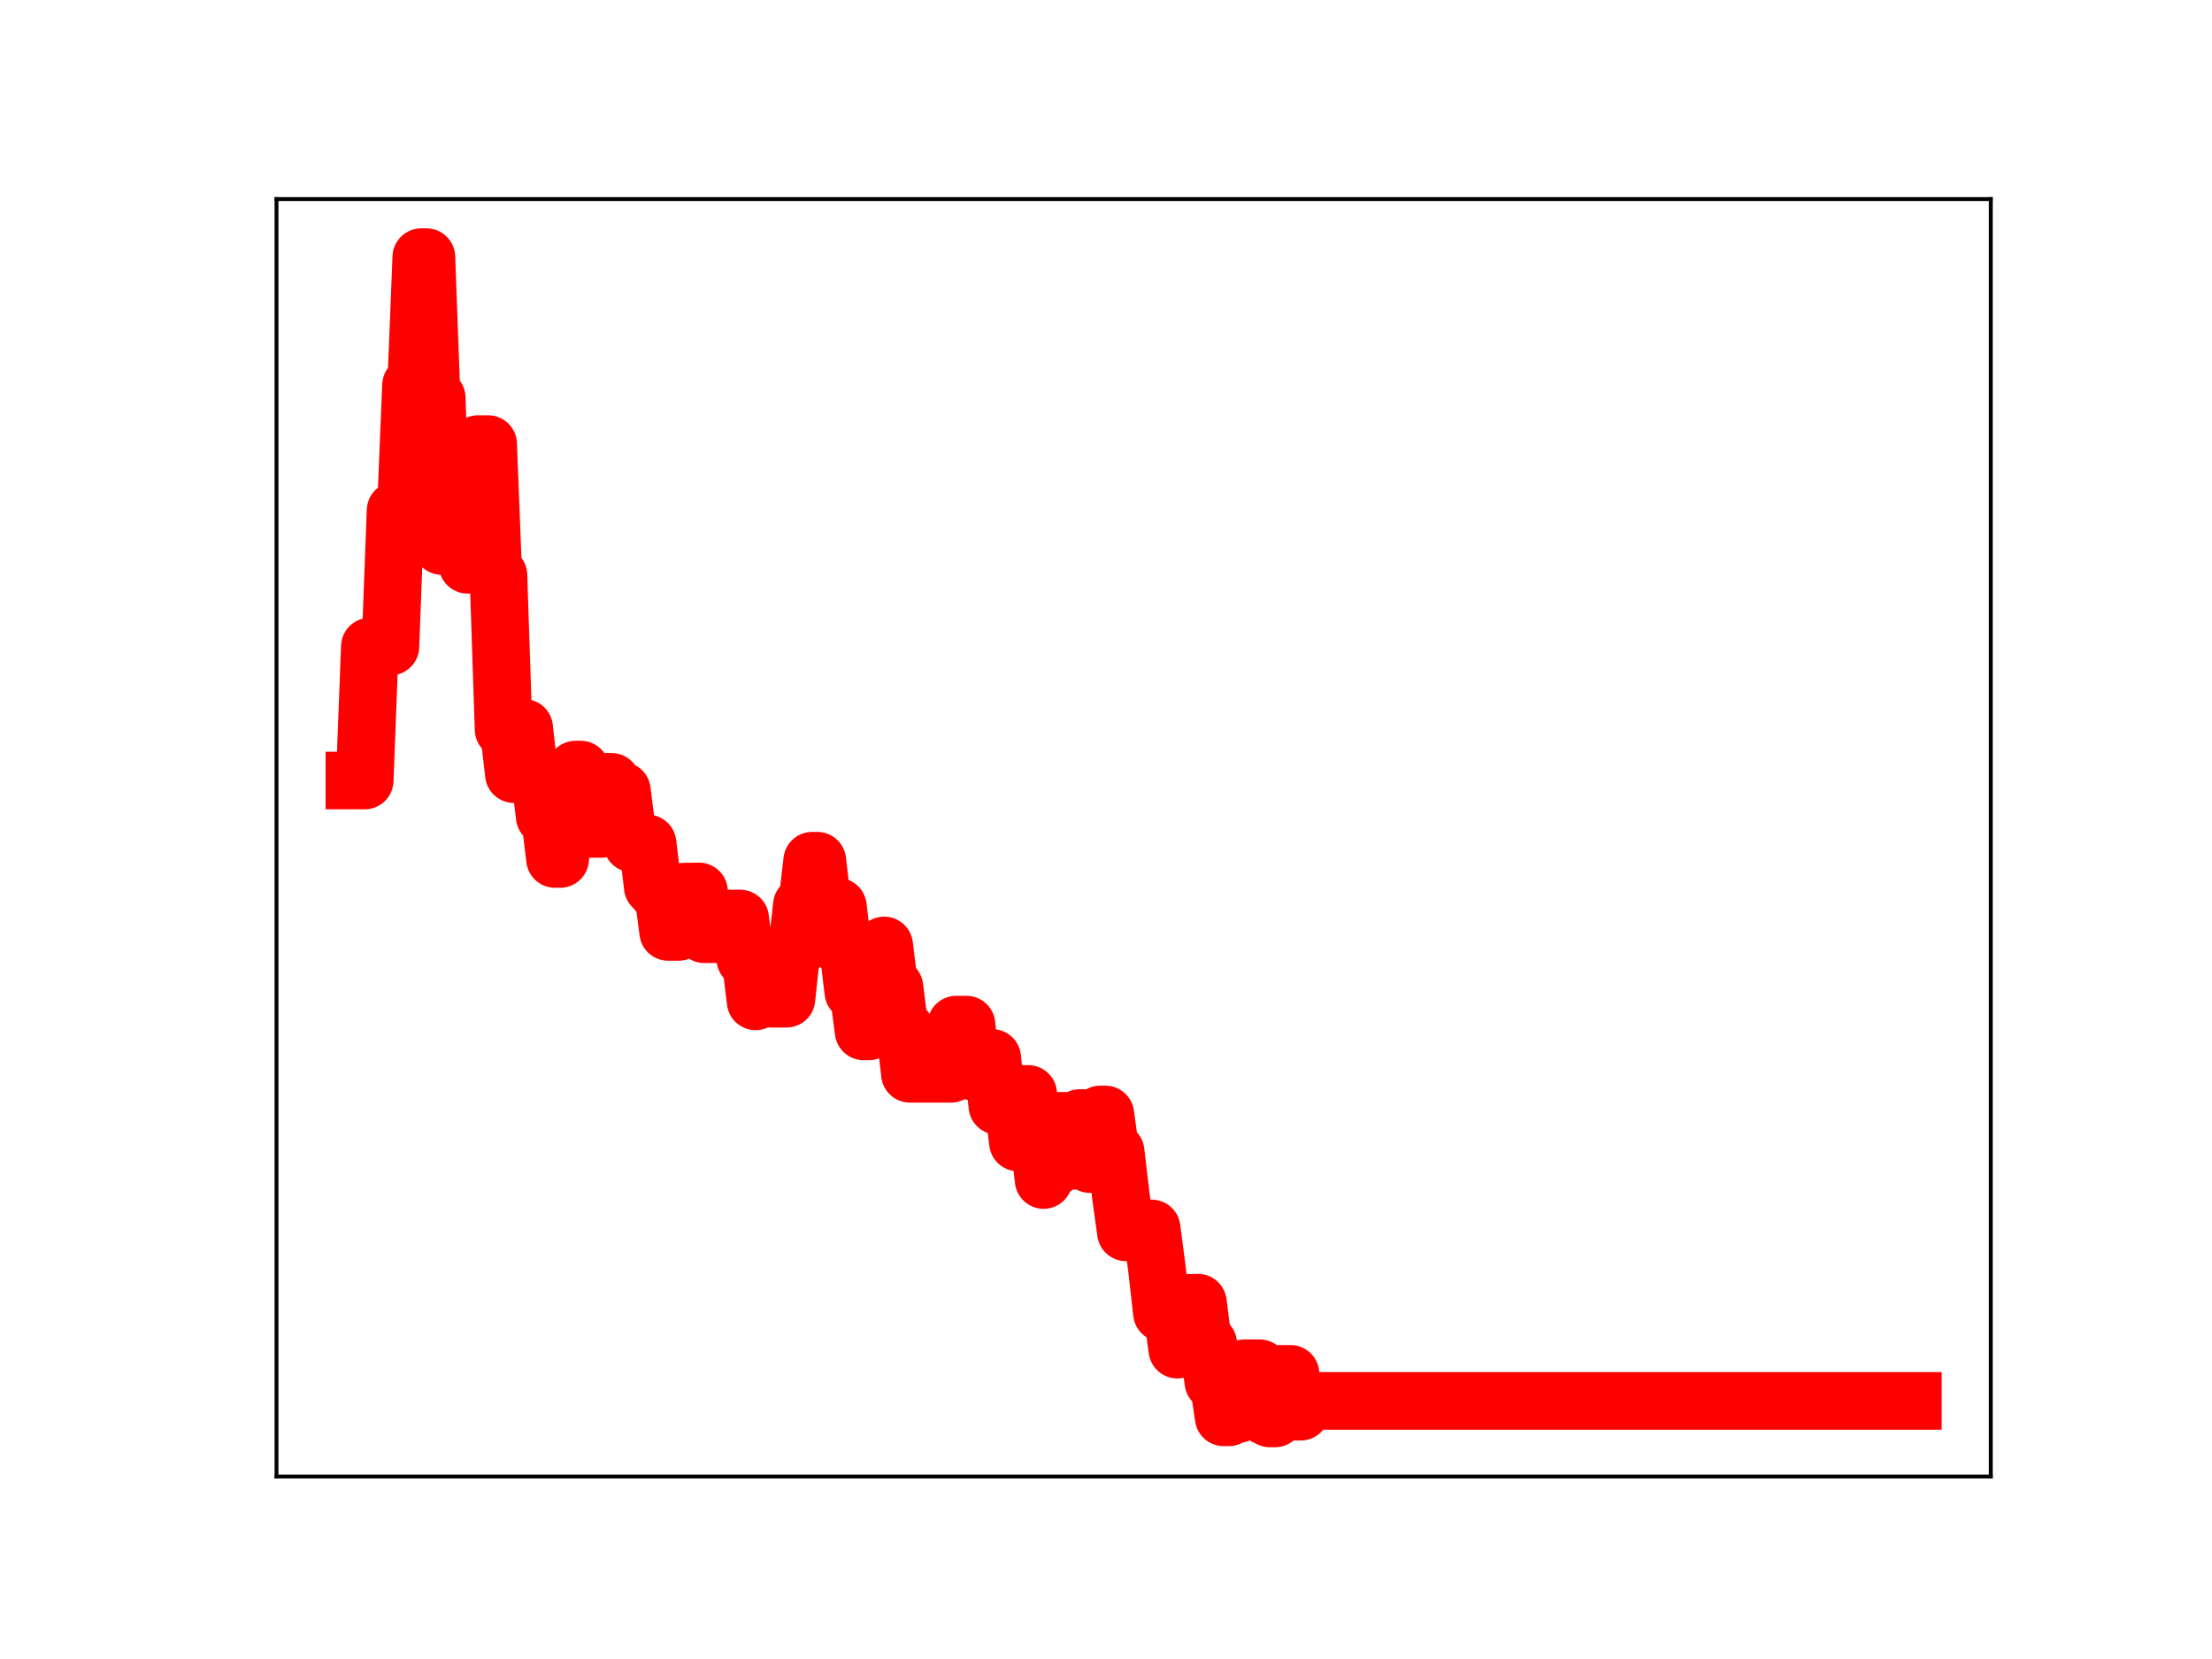 <?xml version="1.0" encoding="utf-8" standalone="no"?>
<!DOCTYPE svg PUBLIC "-//W3C//DTD SVG 1.1//EN"
  "http://www.w3.org/Graphics/SVG/1.1/DTD/svg11.dtd">
<!-- Created with matplotlib (https://matplotlib.org/) -->
<svg height="345.6pt" version="1.1" viewBox="0 0 460.8 345.6" width="460.8pt" xmlns="http://www.w3.org/2000/svg" xmlns:xlink="http://www.w3.org/1999/xlink">
 <defs>
  <style type="text/css">
*{stroke-linecap:butt;stroke-linejoin:round;}
  </style>
 </defs>
 <g id="figure_1">
  <g id="patch_1">
   <path d="M 0 345.6 
L 460.8 345.6 
L 460.8 0 
L 0 0 
z
" style="fill:#ffffff;"/>
  </g>
  <g id="axes_1">
   <g id="patch_2">
    <path d="M 57.6 307.584 
L 414.72 307.584 
L 414.72 41.472 
L 57.6 41.472 
z
" style="fill:#ffffff;"/>
   </g>
   <g id="line2d_1">
    <path clip-path="url(#p7890e23db5)" d="M 73.833 162.597 
L 75.976 162.597 
L 77.047 134.69 
L 81.333 134.69 
L 82.404 106.35 
L 84.547 106.35 
L 85.619 80.25 
L 86.69 80.25 
L 87.762 53.568 
L 88.833 53.568 
L 89.905 82.873 
L 90.976 82.873 
L 92.048 113.751 
L 96.334 113.751 
L 97.405 117.655 
L 98.476 117.655 
L 99.548 92.515 
L 101.691 92.515 
L 102.762 119.828 
L 103.834 119.828 
L 104.905 151.978 
L 105.977 151.978 
L 107.048 161.263 
L 108.12 161.263 
L 109.191 151.629 
L 110.263 161.286 
L 112.406 161.286 
L 113.477 170.097 
L 114.548 170.097 
L 115.62 178.94 
L 116.691 178.94 
L 117.763 169.253 
L 118.834 169.253 
L 119.906 160.318 
L 120.977 160.318 
L 122.049 163.246 
L 123.12 172.68 
L 125.263 172.68 
L 126.335 162.872 
L 127.406 162.872 
L 128.478 164.718 
L 129.549 164.718 
L 130.62 173.137 
L 131.692 175.702 
L 134.906 175.702 
L 135.978 184.728 
L 137.049 185.922 
L 138.121 185.922 
L 139.192 194.141 
L 141.335 194.141 
L 142.407 185.748 
L 145.621 185.699 
L 146.692 194.616 
L 149.907 194.616 
L 150.978 192.556 
L 152.05 191.343 
L 154.193 191.343 
L 155.264 199.752 
L 156.336 199.752 
L 157.407 208.601 
L 158.479 199.325 
L 159.55 199.325 
L 160.622 208.053 
L 163.836 208.053 
L 164.907 197.909 
L 165.979 197.909 
L 167.05 188.56 
L 168.122 188.56 
L 169.193 179.307 
L 170.265 179.307 
L 171.336 188.517 
L 172.408 188.517 
L 173.479 188.884 
L 174.551 188.884 
L 175.622 197.748 
L 176.694 197.748 
L 177.765 206.636 
L 178.837 206.636 
L 179.908 214.855 
L 180.979 214.855 
L 182.051 206.062 
L 183.122 206.062 
L 184.194 196.954 
L 185.265 205.668 
L 186.337 205.668 
L 187.408 214.3 
L 188.48 214.3 
L 189.551 223.689 
L 198.123 223.689 
L 199.194 213.447 
L 201.337 213.447 
L 202.409 223.178 
L 203.48 223.178 
L 204.552 220.377 
L 206.695 220.377 
L 207.766 230.363 
L 208.838 230.363 
L 209.909 229.341 
L 210.981 229.341 
L 212.052 237.985 
L 213.123 227.883 
L 214.195 227.883 
L 215.266 236.664 
L 216.338 236.664 
L 217.409 245.823 
L 218.481 243.26 
L 219.552 243.26 
L 220.624 233.483 
L 221.695 233.483 
L 222.767 241.82 
L 223.838 241.82 
L 224.91 232.912 
L 225.981 232.912 
L 227.053 242.499 
L 228.124 242.499 
L 229.195 232.159 
L 230.267 232.159 
L 231.338 239.931 
L 232.41 239.931 
L 233.481 249.041 
L 234.553 256.717 
L 236.696 256.717 
L 237.767 255.901 
L 239.91 255.901 
L 240.982 264.1 
L 242.053 273.514 
L 244.196 273.514 
L 245.267 281.164 
L 246.339 271.434 
L 249.553 271.369 
L 250.625 279.908 
L 251.696 279.908 
L 252.768 287.873 
L 253.839 287.873 
L 254.911 295.258 
L 255.982 295.258 
L 257.054 294.525 
L 258.125 294.525 
L 259.197 285.027 
L 262.411 285.027 
L 263.482 294.959 
L 264.554 295.488 
L 265.625 295.488 
L 266.697 286.197 
L 268.84 286.197 
L 269.911 294.08 
L 270.983 294.08 
L 272.054 291.833 
L 398.487 291.833 
L 398.487 291.833 
" style="fill:none;stroke:#ff0000;stroke-linecap:square;stroke-width:12;"/>
    <defs>
     <path d="M 0 3 
C 0.796 3 1.559 2.684 2.121 2.121 
C 2.684 1.559 3 0.796 3 0 
C 3 -0.796 2.684 -1.559 2.121 -2.121 
C 1.559 -2.684 0.796 -3 0 -3 
C -0.796 -3 -1.559 -2.684 -2.121 -2.121 
C -2.684 -1.559 -3 -0.796 -3 0 
C -3 0.796 -2.684 1.559 -2.121 2.121 
C -1.559 2.684 -0.796 3 0 3 
z
" id="m7385740472" style="stroke:#ff0000;"/>
    </defs>
    <g clip-path="url(#p7890e23db5)">
     <use style="fill:#ff0000;stroke:#ff0000;" x="73.833" xlink:href="#m7385740472" y="162.597"/>
     <use style="fill:#ff0000;stroke:#ff0000;" x="74.904" xlink:href="#m7385740472" y="162.597"/>
     <use style="fill:#ff0000;stroke:#ff0000;" x="75.976" xlink:href="#m7385740472" y="162.597"/>
     <use style="fill:#ff0000;stroke:#ff0000;" x="77.047" xlink:href="#m7385740472" y="134.69"/>
     <use style="fill:#ff0000;stroke:#ff0000;" x="78.119" xlink:href="#m7385740472" y="134.69"/>
     <use style="fill:#ff0000;stroke:#ff0000;" x="79.19" xlink:href="#m7385740472" y="134.69"/>
     <use style="fill:#ff0000;stroke:#ff0000;" x="80.262" xlink:href="#m7385740472" y="134.69"/>
     <use style="fill:#ff0000;stroke:#ff0000;" x="81.333" xlink:href="#m7385740472" y="134.69"/>
     <use style="fill:#ff0000;stroke:#ff0000;" x="82.404" xlink:href="#m7385740472" y="106.35"/>
     <use style="fill:#ff0000;stroke:#ff0000;" x="83.476" xlink:href="#m7385740472" y="106.35"/>
     <use style="fill:#ff0000;stroke:#ff0000;" x="84.547" xlink:href="#m7385740472" y="106.35"/>
     <use style="fill:#ff0000;stroke:#ff0000;" x="85.619" xlink:href="#m7385740472" y="80.25"/>
     <use style="fill:#ff0000;stroke:#ff0000;" x="86.69" xlink:href="#m7385740472" y="80.25"/>
     <use style="fill:#ff0000;stroke:#ff0000;" x="87.762" xlink:href="#m7385740472" y="53.568"/>
     <use style="fill:#ff0000;stroke:#ff0000;" x="88.833" xlink:href="#m7385740472" y="53.568"/>
     <use style="fill:#ff0000;stroke:#ff0000;" x="89.905" xlink:href="#m7385740472" y="82.873"/>
     <use style="fill:#ff0000;stroke:#ff0000;" x="90.976" xlink:href="#m7385740472" y="82.873"/>
     <use style="fill:#ff0000;stroke:#ff0000;" x="92.048" xlink:href="#m7385740472" y="113.751"/>
     <use style="fill:#ff0000;stroke:#ff0000;" x="93.119" xlink:href="#m7385740472" y="113.751"/>
     <use style="fill:#ff0000;stroke:#ff0000;" x="94.191" xlink:href="#m7385740472" y="113.751"/>
     <use style="fill:#ff0000;stroke:#ff0000;" x="95.262" xlink:href="#m7385740472" y="113.751"/>
     <use style="fill:#ff0000;stroke:#ff0000;" x="96.334" xlink:href="#m7385740472" y="113.751"/>
     <use style="fill:#ff0000;stroke:#ff0000;" x="97.405" xlink:href="#m7385740472" y="117.655"/>
     <use style="fill:#ff0000;stroke:#ff0000;" x="98.476" xlink:href="#m7385740472" y="117.655"/>
     <use style="fill:#ff0000;stroke:#ff0000;" x="99.548" xlink:href="#m7385740472" y="92.515"/>
     <use style="fill:#ff0000;stroke:#ff0000;" x="100.619" xlink:href="#m7385740472" y="92.515"/>
     <use style="fill:#ff0000;stroke:#ff0000;" x="101.691" xlink:href="#m7385740472" y="92.515"/>
     <use style="fill:#ff0000;stroke:#ff0000;" x="102.762" xlink:href="#m7385740472" y="119.828"/>
     <use style="fill:#ff0000;stroke:#ff0000;" x="103.834" xlink:href="#m7385740472" y="119.828"/>
     <use style="fill:#ff0000;stroke:#ff0000;" x="104.905" xlink:href="#m7385740472" y="151.978"/>
     <use style="fill:#ff0000;stroke:#ff0000;" x="105.977" xlink:href="#m7385740472" y="151.978"/>
     <use style="fill:#ff0000;stroke:#ff0000;" x="107.048" xlink:href="#m7385740472" y="161.263"/>
     <use style="fill:#ff0000;stroke:#ff0000;" x="108.12" xlink:href="#m7385740472" y="161.263"/>
     <use style="fill:#ff0000;stroke:#ff0000;" x="109.191" xlink:href="#m7385740472" y="151.629"/>
     <use style="fill:#ff0000;stroke:#ff0000;" x="110.263" xlink:href="#m7385740472" y="161.286"/>
     <use style="fill:#ff0000;stroke:#ff0000;" x="111.334" xlink:href="#m7385740472" y="161.286"/>
     <use style="fill:#ff0000;stroke:#ff0000;" x="112.406" xlink:href="#m7385740472" y="161.286"/>
     <use style="fill:#ff0000;stroke:#ff0000;" x="113.477" xlink:href="#m7385740472" y="170.097"/>
     <use style="fill:#ff0000;stroke:#ff0000;" x="114.548" xlink:href="#m7385740472" y="170.097"/>
     <use style="fill:#ff0000;stroke:#ff0000;" x="115.62" xlink:href="#m7385740472" y="178.94"/>
     <use style="fill:#ff0000;stroke:#ff0000;" x="116.691" xlink:href="#m7385740472" y="178.94"/>
     <use style="fill:#ff0000;stroke:#ff0000;" x="117.763" xlink:href="#m7385740472" y="169.253"/>
     <use style="fill:#ff0000;stroke:#ff0000;" x="118.834" xlink:href="#m7385740472" y="169.253"/>
     <use style="fill:#ff0000;stroke:#ff0000;" x="119.906" xlink:href="#m7385740472" y="160.318"/>
     <use style="fill:#ff0000;stroke:#ff0000;" x="120.977" xlink:href="#m7385740472" y="160.318"/>
     <use style="fill:#ff0000;stroke:#ff0000;" x="122.049" xlink:href="#m7385740472" y="163.246"/>
     <use style="fill:#ff0000;stroke:#ff0000;" x="123.12" xlink:href="#m7385740472" y="172.68"/>
     <use style="fill:#ff0000;stroke:#ff0000;" x="124.192" xlink:href="#m7385740472" y="172.68"/>
     <use style="fill:#ff0000;stroke:#ff0000;" x="125.263" xlink:href="#m7385740472" y="172.68"/>
     <use style="fill:#ff0000;stroke:#ff0000;" x="126.335" xlink:href="#m7385740472" y="162.872"/>
     <use style="fill:#ff0000;stroke:#ff0000;" x="127.406" xlink:href="#m7385740472" y="162.872"/>
     <use style="fill:#ff0000;stroke:#ff0000;" x="128.478" xlink:href="#m7385740472" y="164.718"/>
     <use style="fill:#ff0000;stroke:#ff0000;" x="129.549" xlink:href="#m7385740472" y="164.718"/>
     <use style="fill:#ff0000;stroke:#ff0000;" x="130.62" xlink:href="#m7385740472" y="173.137"/>
     <use style="fill:#ff0000;stroke:#ff0000;" x="131.692" xlink:href="#m7385740472" y="175.702"/>
     <use style="fill:#ff0000;stroke:#ff0000;" x="132.763" xlink:href="#m7385740472" y="175.702"/>
     <use style="fill:#ff0000;stroke:#ff0000;" x="133.835" xlink:href="#m7385740472" y="175.702"/>
     <use style="fill:#ff0000;stroke:#ff0000;" x="134.906" xlink:href="#m7385740472" y="175.702"/>
     <use style="fill:#ff0000;stroke:#ff0000;" x="135.978" xlink:href="#m7385740472" y="184.728"/>
     <use style="fill:#ff0000;stroke:#ff0000;" x="137.049" xlink:href="#m7385740472" y="185.922"/>
     <use style="fill:#ff0000;stroke:#ff0000;" x="138.121" xlink:href="#m7385740472" y="185.922"/>
     <use style="fill:#ff0000;stroke:#ff0000;" x="139.192" xlink:href="#m7385740472" y="194.141"/>
     <use style="fill:#ff0000;stroke:#ff0000;" x="140.264" xlink:href="#m7385740472" y="194.141"/>
     <use style="fill:#ff0000;stroke:#ff0000;" x="141.335" xlink:href="#m7385740472" y="194.141"/>
     <use style="fill:#ff0000;stroke:#ff0000;" x="142.407" xlink:href="#m7385740472" y="185.748"/>
     <use style="fill:#ff0000;stroke:#ff0000;" x="143.478" xlink:href="#m7385740472" y="185.748"/>
     <use style="fill:#ff0000;stroke:#ff0000;" x="144.55" xlink:href="#m7385740472" y="185.748"/>
     <use style="fill:#ff0000;stroke:#ff0000;" x="145.621" xlink:href="#m7385740472" y="185.699"/>
     <use style="fill:#ff0000;stroke:#ff0000;" x="146.692" xlink:href="#m7385740472" y="194.616"/>
     <use style="fill:#ff0000;stroke:#ff0000;" x="147.764" xlink:href="#m7385740472" y="194.616"/>
     <use style="fill:#ff0000;stroke:#ff0000;" x="148.835" xlink:href="#m7385740472" y="194.616"/>
     <use style="fill:#ff0000;stroke:#ff0000;" x="149.907" xlink:href="#m7385740472" y="194.616"/>
     <use style="fill:#ff0000;stroke:#ff0000;" x="150.978" xlink:href="#m7385740472" y="192.556"/>
     <use style="fill:#ff0000;stroke:#ff0000;" x="152.05" xlink:href="#m7385740472" y="191.343"/>
     <use style="fill:#ff0000;stroke:#ff0000;" x="153.121" xlink:href="#m7385740472" y="191.343"/>
     <use style="fill:#ff0000;stroke:#ff0000;" x="154.193" xlink:href="#m7385740472" y="191.343"/>
     <use style="fill:#ff0000;stroke:#ff0000;" x="155.264" xlink:href="#m7385740472" y="199.752"/>
     <use style="fill:#ff0000;stroke:#ff0000;" x="156.336" xlink:href="#m7385740472" y="199.752"/>
     <use style="fill:#ff0000;stroke:#ff0000;" x="157.407" xlink:href="#m7385740472" y="208.601"/>
     <use style="fill:#ff0000;stroke:#ff0000;" x="158.479" xlink:href="#m7385740472" y="199.325"/>
     <use style="fill:#ff0000;stroke:#ff0000;" x="159.55" xlink:href="#m7385740472" y="199.325"/>
     <use style="fill:#ff0000;stroke:#ff0000;" x="160.622" xlink:href="#m7385740472" y="208.053"/>
     <use style="fill:#ff0000;stroke:#ff0000;" x="161.693" xlink:href="#m7385740472" y="208.053"/>
     <use style="fill:#ff0000;stroke:#ff0000;" x="162.764" xlink:href="#m7385740472" y="208.053"/>
     <use style="fill:#ff0000;stroke:#ff0000;" x="163.836" xlink:href="#m7385740472" y="208.053"/>
     <use style="fill:#ff0000;stroke:#ff0000;" x="164.907" xlink:href="#m7385740472" y="197.909"/>
     <use style="fill:#ff0000;stroke:#ff0000;" x="165.979" xlink:href="#m7385740472" y="197.909"/>
     <use style="fill:#ff0000;stroke:#ff0000;" x="167.05" xlink:href="#m7385740472" y="188.56"/>
     <use style="fill:#ff0000;stroke:#ff0000;" x="168.122" xlink:href="#m7385740472" y="188.56"/>
     <use style="fill:#ff0000;stroke:#ff0000;" x="169.193" xlink:href="#m7385740472" y="179.307"/>
     <use style="fill:#ff0000;stroke:#ff0000;" x="170.265" xlink:href="#m7385740472" y="179.307"/>
     <use style="fill:#ff0000;stroke:#ff0000;" x="171.336" xlink:href="#m7385740472" y="188.517"/>
     <use style="fill:#ff0000;stroke:#ff0000;" x="172.408" xlink:href="#m7385740472" y="188.517"/>
     <use style="fill:#ff0000;stroke:#ff0000;" x="173.479" xlink:href="#m7385740472" y="188.884"/>
     <use style="fill:#ff0000;stroke:#ff0000;" x="174.551" xlink:href="#m7385740472" y="188.884"/>
     <use style="fill:#ff0000;stroke:#ff0000;" x="175.622" xlink:href="#m7385740472" y="197.748"/>
     <use style="fill:#ff0000;stroke:#ff0000;" x="176.694" xlink:href="#m7385740472" y="197.748"/>
     <use style="fill:#ff0000;stroke:#ff0000;" x="177.765" xlink:href="#m7385740472" y="206.636"/>
     <use style="fill:#ff0000;stroke:#ff0000;" x="178.837" xlink:href="#m7385740472" y="206.636"/>
     <use style="fill:#ff0000;stroke:#ff0000;" x="179.908" xlink:href="#m7385740472" y="214.855"/>
     <use style="fill:#ff0000;stroke:#ff0000;" x="180.979" xlink:href="#m7385740472" y="214.855"/>
     <use style="fill:#ff0000;stroke:#ff0000;" x="182.051" xlink:href="#m7385740472" y="206.062"/>
     <use style="fill:#ff0000;stroke:#ff0000;" x="183.122" xlink:href="#m7385740472" y="206.062"/>
     <use style="fill:#ff0000;stroke:#ff0000;" x="184.194" xlink:href="#m7385740472" y="196.954"/>
     <use style="fill:#ff0000;stroke:#ff0000;" x="185.265" xlink:href="#m7385740472" y="205.668"/>
     <use style="fill:#ff0000;stroke:#ff0000;" x="186.337" xlink:href="#m7385740472" y="205.668"/>
     <use style="fill:#ff0000;stroke:#ff0000;" x="187.408" xlink:href="#m7385740472" y="214.3"/>
     <use style="fill:#ff0000;stroke:#ff0000;" x="188.48" xlink:href="#m7385740472" y="214.3"/>
     <use style="fill:#ff0000;stroke:#ff0000;" x="189.551" xlink:href="#m7385740472" y="223.689"/>
     <use style="fill:#ff0000;stroke:#ff0000;" x="190.623" xlink:href="#m7385740472" y="223.689"/>
     <use style="fill:#ff0000;stroke:#ff0000;" x="191.694" xlink:href="#m7385740472" y="223.689"/>
     <use style="fill:#ff0000;stroke:#ff0000;" x="192.766" xlink:href="#m7385740472" y="223.689"/>
     <use style="fill:#ff0000;stroke:#ff0000;" x="193.837" xlink:href="#m7385740472" y="223.689"/>
     <use style="fill:#ff0000;stroke:#ff0000;" x="194.909" xlink:href="#m7385740472" y="223.689"/>
     <use style="fill:#ff0000;stroke:#ff0000;" x="195.98" xlink:href="#m7385740472" y="223.689"/>
     <use style="fill:#ff0000;stroke:#ff0000;" x="197.051" xlink:href="#m7385740472" y="223.689"/>
     <use style="fill:#ff0000;stroke:#ff0000;" x="198.123" xlink:href="#m7385740472" y="223.689"/>
     <use style="fill:#ff0000;stroke:#ff0000;" x="199.194" xlink:href="#m7385740472" y="213.447"/>
     <use style="fill:#ff0000;stroke:#ff0000;" x="200.266" xlink:href="#m7385740472" y="213.447"/>
     <use style="fill:#ff0000;stroke:#ff0000;" x="201.337" xlink:href="#m7385740472" y="213.447"/>
     <use style="fill:#ff0000;stroke:#ff0000;" x="202.409" xlink:href="#m7385740472" y="223.178"/>
     <use style="fill:#ff0000;stroke:#ff0000;" x="203.48" xlink:href="#m7385740472" y="223.178"/>
     <use style="fill:#ff0000;stroke:#ff0000;" x="204.552" xlink:href="#m7385740472" y="220.377"/>
     <use style="fill:#ff0000;stroke:#ff0000;" x="205.623" xlink:href="#m7385740472" y="220.377"/>
     <use style="fill:#ff0000;stroke:#ff0000;" x="206.695" xlink:href="#m7385740472" y="220.377"/>
     <use style="fill:#ff0000;stroke:#ff0000;" x="207.766" xlink:href="#m7385740472" y="230.363"/>
     <use style="fill:#ff0000;stroke:#ff0000;" x="208.838" xlink:href="#m7385740472" y="230.363"/>
     <use style="fill:#ff0000;stroke:#ff0000;" x="209.909" xlink:href="#m7385740472" y="229.341"/>
     <use style="fill:#ff0000;stroke:#ff0000;" x="210.981" xlink:href="#m7385740472" y="229.341"/>
     <use style="fill:#ff0000;stroke:#ff0000;" x="212.052" xlink:href="#m7385740472" y="237.985"/>
     <use style="fill:#ff0000;stroke:#ff0000;" x="213.123" xlink:href="#m7385740472" y="227.883"/>
     <use style="fill:#ff0000;stroke:#ff0000;" x="214.195" xlink:href="#m7385740472" y="227.883"/>
     <use style="fill:#ff0000;stroke:#ff0000;" x="215.266" xlink:href="#m7385740472" y="236.664"/>
     <use style="fill:#ff0000;stroke:#ff0000;" x="216.338" xlink:href="#m7385740472" y="236.664"/>
     <use style="fill:#ff0000;stroke:#ff0000;" x="217.409" xlink:href="#m7385740472" y="245.823"/>
     <use style="fill:#ff0000;stroke:#ff0000;" x="218.481" xlink:href="#m7385740472" y="243.26"/>
     <use style="fill:#ff0000;stroke:#ff0000;" x="219.552" xlink:href="#m7385740472" y="243.26"/>
     <use style="fill:#ff0000;stroke:#ff0000;" x="220.624" xlink:href="#m7385740472" y="233.483"/>
     <use style="fill:#ff0000;stroke:#ff0000;" x="221.695" xlink:href="#m7385740472" y="233.483"/>
     <use style="fill:#ff0000;stroke:#ff0000;" x="222.767" xlink:href="#m7385740472" y="241.82"/>
     <use style="fill:#ff0000;stroke:#ff0000;" x="223.838" xlink:href="#m7385740472" y="241.82"/>
     <use style="fill:#ff0000;stroke:#ff0000;" x="224.91" xlink:href="#m7385740472" y="232.912"/>
     <use style="fill:#ff0000;stroke:#ff0000;" x="225.981" xlink:href="#m7385740472" y="232.912"/>
     <use style="fill:#ff0000;stroke:#ff0000;" x="227.053" xlink:href="#m7385740472" y="242.499"/>
     <use style="fill:#ff0000;stroke:#ff0000;" x="228.124" xlink:href="#m7385740472" y="242.499"/>
     <use style="fill:#ff0000;stroke:#ff0000;" x="229.195" xlink:href="#m7385740472" y="232.159"/>
     <use style="fill:#ff0000;stroke:#ff0000;" x="230.267" xlink:href="#m7385740472" y="232.159"/>
     <use style="fill:#ff0000;stroke:#ff0000;" x="231.338" xlink:href="#m7385740472" y="239.931"/>
     <use style="fill:#ff0000;stroke:#ff0000;" x="232.41" xlink:href="#m7385740472" y="239.931"/>
     <use style="fill:#ff0000;stroke:#ff0000;" x="233.481" xlink:href="#m7385740472" y="249.041"/>
     <use style="fill:#ff0000;stroke:#ff0000;" x="234.553" xlink:href="#m7385740472" y="256.717"/>
     <use style="fill:#ff0000;stroke:#ff0000;" x="235.624" xlink:href="#m7385740472" y="256.717"/>
     <use style="fill:#ff0000;stroke:#ff0000;" x="236.696" xlink:href="#m7385740472" y="256.717"/>
     <use style="fill:#ff0000;stroke:#ff0000;" x="237.767" xlink:href="#m7385740472" y="255.901"/>
     <use style="fill:#ff0000;stroke:#ff0000;" x="238.839" xlink:href="#m7385740472" y="255.901"/>
     <use style="fill:#ff0000;stroke:#ff0000;" x="239.91" xlink:href="#m7385740472" y="255.901"/>
     <use style="fill:#ff0000;stroke:#ff0000;" x="240.982" xlink:href="#m7385740472" y="264.1"/>
     <use style="fill:#ff0000;stroke:#ff0000;" x="242.053" xlink:href="#m7385740472" y="273.514"/>
     <use style="fill:#ff0000;stroke:#ff0000;" x="243.125" xlink:href="#m7385740472" y="273.514"/>
     <use style="fill:#ff0000;stroke:#ff0000;" x="244.196" xlink:href="#m7385740472" y="273.514"/>
     <use style="fill:#ff0000;stroke:#ff0000;" x="245.267" xlink:href="#m7385740472" y="281.164"/>
     <use style="fill:#ff0000;stroke:#ff0000;" x="246.339" xlink:href="#m7385740472" y="271.434"/>
     <use style="fill:#ff0000;stroke:#ff0000;" x="247.41" xlink:href="#m7385740472" y="271.434"/>
     <use style="fill:#ff0000;stroke:#ff0000;" x="248.482" xlink:href="#m7385740472" y="271.369"/>
     <use style="fill:#ff0000;stroke:#ff0000;" x="249.553" xlink:href="#m7385740472" y="271.369"/>
     <use style="fill:#ff0000;stroke:#ff0000;" x="250.625" xlink:href="#m7385740472" y="279.908"/>
     <use style="fill:#ff0000;stroke:#ff0000;" x="251.696" xlink:href="#m7385740472" y="279.908"/>
     <use style="fill:#ff0000;stroke:#ff0000;" x="252.768" xlink:href="#m7385740472" y="287.873"/>
     <use style="fill:#ff0000;stroke:#ff0000;" x="253.839" xlink:href="#m7385740472" y="287.873"/>
     <use style="fill:#ff0000;stroke:#ff0000;" x="254.911" xlink:href="#m7385740472" y="295.258"/>
     <use style="fill:#ff0000;stroke:#ff0000;" x="255.982" xlink:href="#m7385740472" y="295.258"/>
     <use style="fill:#ff0000;stroke:#ff0000;" x="257.054" xlink:href="#m7385740472" y="294.525"/>
     <use style="fill:#ff0000;stroke:#ff0000;" x="258.125" xlink:href="#m7385740472" y="294.525"/>
     <use style="fill:#ff0000;stroke:#ff0000;" x="259.197" xlink:href="#m7385740472" y="285.027"/>
     <use style="fill:#ff0000;stroke:#ff0000;" x="260.268" xlink:href="#m7385740472" y="285.027"/>
     <use style="fill:#ff0000;stroke:#ff0000;" x="261.339" xlink:href="#m7385740472" y="285.027"/>
     <use style="fill:#ff0000;stroke:#ff0000;" x="262.411" xlink:href="#m7385740472" y="285.027"/>
     <use style="fill:#ff0000;stroke:#ff0000;" x="263.482" xlink:href="#m7385740472" y="294.959"/>
     <use style="fill:#ff0000;stroke:#ff0000;" x="264.554" xlink:href="#m7385740472" y="295.488"/>
     <use style="fill:#ff0000;stroke:#ff0000;" x="265.625" xlink:href="#m7385740472" y="295.488"/>
     <use style="fill:#ff0000;stroke:#ff0000;" x="266.697" xlink:href="#m7385740472" y="286.197"/>
     <use style="fill:#ff0000;stroke:#ff0000;" x="267.768" xlink:href="#m7385740472" y="286.197"/>
     <use style="fill:#ff0000;stroke:#ff0000;" x="268.84" xlink:href="#m7385740472" y="286.197"/>
     <use style="fill:#ff0000;stroke:#ff0000;" x="269.911" xlink:href="#m7385740472" y="294.08"/>
     <use style="fill:#ff0000;stroke:#ff0000;" x="270.983" xlink:href="#m7385740472" y="294.08"/>
     <use style="fill:#ff0000;stroke:#ff0000;" x="272.054" xlink:href="#m7385740472" y="291.833"/>
     <use style="fill:#ff0000;stroke:#ff0000;" x="273.126" xlink:href="#m7385740472" y="291.833"/>
     <use style="fill:#ff0000;stroke:#ff0000;" x="274.197" xlink:href="#m7385740472" y="291.833"/>
     <use style="fill:#ff0000;stroke:#ff0000;" x="275.269" xlink:href="#m7385740472" y="291.833"/>
     <use style="fill:#ff0000;stroke:#ff0000;" x="276.34" xlink:href="#m7385740472" y="291.833"/>
     <use style="fill:#ff0000;stroke:#ff0000;" x="277.411" xlink:href="#m7385740472" y="291.833"/>
     <use style="fill:#ff0000;stroke:#ff0000;" x="278.483" xlink:href="#m7385740472" y="291.833"/>
     <use style="fill:#ff0000;stroke:#ff0000;" x="279.554" xlink:href="#m7385740472" y="291.833"/>
     <use style="fill:#ff0000;stroke:#ff0000;" x="280.626" xlink:href="#m7385740472" y="291.833"/>
     <use style="fill:#ff0000;stroke:#ff0000;" x="281.697" xlink:href="#m7385740472" y="291.833"/>
     <use style="fill:#ff0000;stroke:#ff0000;" x="282.769" xlink:href="#m7385740472" y="291.833"/>
     <use style="fill:#ff0000;stroke:#ff0000;" x="283.84" xlink:href="#m7385740472" y="291.833"/>
     <use style="fill:#ff0000;stroke:#ff0000;" x="284.912" xlink:href="#m7385740472" y="291.833"/>
     <use style="fill:#ff0000;stroke:#ff0000;" x="285.983" xlink:href="#m7385740472" y="291.833"/>
     <use style="fill:#ff0000;stroke:#ff0000;" x="287.055" xlink:href="#m7385740472" y="291.833"/>
     <use style="fill:#ff0000;stroke:#ff0000;" x="288.126" xlink:href="#m7385740472" y="291.833"/>
     <use style="fill:#ff0000;stroke:#ff0000;" x="289.198" xlink:href="#m7385740472" y="291.833"/>
     <use style="fill:#ff0000;stroke:#ff0000;" x="290.269" xlink:href="#m7385740472" y="291.833"/>
     <use style="fill:#ff0000;stroke:#ff0000;" x="291.341" xlink:href="#m7385740472" y="291.833"/>
     <use style="fill:#ff0000;stroke:#ff0000;" x="292.412" xlink:href="#m7385740472" y="291.833"/>
     <use style="fill:#ff0000;stroke:#ff0000;" x="293.483" xlink:href="#m7385740472" y="291.833"/>
     <use style="fill:#ff0000;stroke:#ff0000;" x="294.555" xlink:href="#m7385740472" y="291.833"/>
     <use style="fill:#ff0000;stroke:#ff0000;" x="295.626" xlink:href="#m7385740472" y="291.833"/>
     <use style="fill:#ff0000;stroke:#ff0000;" x="296.698" xlink:href="#m7385740472" y="291.833"/>
     <use style="fill:#ff0000;stroke:#ff0000;" x="297.769" xlink:href="#m7385740472" y="291.833"/>
     <use style="fill:#ff0000;stroke:#ff0000;" x="298.841" xlink:href="#m7385740472" y="291.833"/>
     <use style="fill:#ff0000;stroke:#ff0000;" x="299.912" xlink:href="#m7385740472" y="291.833"/>
     <use style="fill:#ff0000;stroke:#ff0000;" x="300.984" xlink:href="#m7385740472" y="291.833"/>
     <use style="fill:#ff0000;stroke:#ff0000;" x="302.055" xlink:href="#m7385740472" y="291.833"/>
     <use style="fill:#ff0000;stroke:#ff0000;" x="303.127" xlink:href="#m7385740472" y="291.833"/>
     <use style="fill:#ff0000;stroke:#ff0000;" x="304.198" xlink:href="#m7385740472" y="291.833"/>
     <use style="fill:#ff0000;stroke:#ff0000;" x="305.27" xlink:href="#m7385740472" y="291.833"/>
     <use style="fill:#ff0000;stroke:#ff0000;" x="306.341" xlink:href="#m7385740472" y="291.833"/>
     <use style="fill:#ff0000;stroke:#ff0000;" x="307.413" xlink:href="#m7385740472" y="291.833"/>
     <use style="fill:#ff0000;stroke:#ff0000;" x="308.484" xlink:href="#m7385740472" y="291.833"/>
     <use style="fill:#ff0000;stroke:#ff0000;" x="309.555" xlink:href="#m7385740472" y="291.833"/>
     <use style="fill:#ff0000;stroke:#ff0000;" x="310.627" xlink:href="#m7385740472" y="291.833"/>
     <use style="fill:#ff0000;stroke:#ff0000;" x="311.698" xlink:href="#m7385740472" y="291.833"/>
     <use style="fill:#ff0000;stroke:#ff0000;" x="312.77" xlink:href="#m7385740472" y="291.833"/>
     <use style="fill:#ff0000;stroke:#ff0000;" x="313.841" xlink:href="#m7385740472" y="291.833"/>
     <use style="fill:#ff0000;stroke:#ff0000;" x="314.913" xlink:href="#m7385740472" y="291.833"/>
     <use style="fill:#ff0000;stroke:#ff0000;" x="315.984" xlink:href="#m7385740472" y="291.833"/>
     <use style="fill:#ff0000;stroke:#ff0000;" x="317.056" xlink:href="#m7385740472" y="291.833"/>
     <use style="fill:#ff0000;stroke:#ff0000;" x="318.127" xlink:href="#m7385740472" y="291.833"/>
     <use style="fill:#ff0000;stroke:#ff0000;" x="319.199" xlink:href="#m7385740472" y="291.833"/>
     <use style="fill:#ff0000;stroke:#ff0000;" x="320.27" xlink:href="#m7385740472" y="291.833"/>
     <use style="fill:#ff0000;stroke:#ff0000;" x="321.342" xlink:href="#m7385740472" y="291.833"/>
     <use style="fill:#ff0000;stroke:#ff0000;" x="322.413" xlink:href="#m7385740472" y="291.833"/>
     <use style="fill:#ff0000;stroke:#ff0000;" x="323.485" xlink:href="#m7385740472" y="291.833"/>
     <use style="fill:#ff0000;stroke:#ff0000;" x="324.556" xlink:href="#m7385740472" y="291.833"/>
     <use style="fill:#ff0000;stroke:#ff0000;" x="325.628" xlink:href="#m7385740472" y="291.833"/>
     <use style="fill:#ff0000;stroke:#ff0000;" x="326.699" xlink:href="#m7385740472" y="291.833"/>
     <use style="fill:#ff0000;stroke:#ff0000;" x="327.77" xlink:href="#m7385740472" y="291.833"/>
     <use style="fill:#ff0000;stroke:#ff0000;" x="328.842" xlink:href="#m7385740472" y="291.833"/>
     <use style="fill:#ff0000;stroke:#ff0000;" x="329.913" xlink:href="#m7385740472" y="291.833"/>
     <use style="fill:#ff0000;stroke:#ff0000;" x="330.985" xlink:href="#m7385740472" y="291.833"/>
     <use style="fill:#ff0000;stroke:#ff0000;" x="332.056" xlink:href="#m7385740472" y="291.833"/>
     <use style="fill:#ff0000;stroke:#ff0000;" x="333.128" xlink:href="#m7385740472" y="291.833"/>
     <use style="fill:#ff0000;stroke:#ff0000;" x="334.199" xlink:href="#m7385740472" y="291.833"/>
     <use style="fill:#ff0000;stroke:#ff0000;" x="335.271" xlink:href="#m7385740472" y="291.833"/>
     <use style="fill:#ff0000;stroke:#ff0000;" x="336.342" xlink:href="#m7385740472" y="291.833"/>
     <use style="fill:#ff0000;stroke:#ff0000;" x="337.414" xlink:href="#m7385740472" y="291.833"/>
     <use style="fill:#ff0000;stroke:#ff0000;" x="338.485" xlink:href="#m7385740472" y="291.833"/>
     <use style="fill:#ff0000;stroke:#ff0000;" x="339.557" xlink:href="#m7385740472" y="291.833"/>
     <use style="fill:#ff0000;stroke:#ff0000;" x="340.628" xlink:href="#m7385740472" y="291.833"/>
     <use style="fill:#ff0000;stroke:#ff0000;" x="341.7" xlink:href="#m7385740472" y="291.833"/>
     <use style="fill:#ff0000;stroke:#ff0000;" x="342.771" xlink:href="#m7385740472" y="291.833"/>
     <use style="fill:#ff0000;stroke:#ff0000;" x="343.842" xlink:href="#m7385740472" y="291.833"/>
     <use style="fill:#ff0000;stroke:#ff0000;" x="344.914" xlink:href="#m7385740472" y="291.833"/>
     <use style="fill:#ff0000;stroke:#ff0000;" x="345.985" xlink:href="#m7385740472" y="291.833"/>
     <use style="fill:#ff0000;stroke:#ff0000;" x="347.057" xlink:href="#m7385740472" y="291.833"/>
     <use style="fill:#ff0000;stroke:#ff0000;" x="348.128" xlink:href="#m7385740472" y="291.833"/>
     <use style="fill:#ff0000;stroke:#ff0000;" x="349.2" xlink:href="#m7385740472" y="291.833"/>
     <use style="fill:#ff0000;stroke:#ff0000;" x="350.271" xlink:href="#m7385740472" y="291.833"/>
     <use style="fill:#ff0000;stroke:#ff0000;" x="351.343" xlink:href="#m7385740472" y="291.833"/>
     <use style="fill:#ff0000;stroke:#ff0000;" x="352.414" xlink:href="#m7385740472" y="291.833"/>
     <use style="fill:#ff0000;stroke:#ff0000;" x="353.486" xlink:href="#m7385740472" y="291.833"/>
     <use style="fill:#ff0000;stroke:#ff0000;" x="354.557" xlink:href="#m7385740472" y="291.833"/>
     <use style="fill:#ff0000;stroke:#ff0000;" x="355.629" xlink:href="#m7385740472" y="291.833"/>
     <use style="fill:#ff0000;stroke:#ff0000;" x="356.7" xlink:href="#m7385740472" y="291.833"/>
     <use style="fill:#ff0000;stroke:#ff0000;" x="357.772" xlink:href="#m7385740472" y="291.833"/>
     <use style="fill:#ff0000;stroke:#ff0000;" x="358.843" xlink:href="#m7385740472" y="291.833"/>
     <use style="fill:#ff0000;stroke:#ff0000;" x="359.914" xlink:href="#m7385740472" y="291.833"/>
     <use style="fill:#ff0000;stroke:#ff0000;" x="360.986" xlink:href="#m7385740472" y="291.833"/>
     <use style="fill:#ff0000;stroke:#ff0000;" x="362.057" xlink:href="#m7385740472" y="291.833"/>
     <use style="fill:#ff0000;stroke:#ff0000;" x="363.129" xlink:href="#m7385740472" y="291.833"/>
     <use style="fill:#ff0000;stroke:#ff0000;" x="364.2" xlink:href="#m7385740472" y="291.833"/>
     <use style="fill:#ff0000;stroke:#ff0000;" x="365.272" xlink:href="#m7385740472" y="291.833"/>
     <use style="fill:#ff0000;stroke:#ff0000;" x="366.343" xlink:href="#m7385740472" y="291.833"/>
     <use style="fill:#ff0000;stroke:#ff0000;" x="367.415" xlink:href="#m7385740472" y="291.833"/>
     <use style="fill:#ff0000;stroke:#ff0000;" x="368.486" xlink:href="#m7385740472" y="291.833"/>
     <use style="fill:#ff0000;stroke:#ff0000;" x="369.558" xlink:href="#m7385740472" y="291.833"/>
     <use style="fill:#ff0000;stroke:#ff0000;" x="370.629" xlink:href="#m7385740472" y="291.833"/>
     <use style="fill:#ff0000;stroke:#ff0000;" x="371.701" xlink:href="#m7385740472" y="291.833"/>
     <use style="fill:#ff0000;stroke:#ff0000;" x="372.772" xlink:href="#m7385740472" y="291.833"/>
     <use style="fill:#ff0000;stroke:#ff0000;" x="373.844" xlink:href="#m7385740472" y="291.833"/>
     <use style="fill:#ff0000;stroke:#ff0000;" x="374.915" xlink:href="#m7385740472" y="291.833"/>
     <use style="fill:#ff0000;stroke:#ff0000;" x="375.986" xlink:href="#m7385740472" y="291.833"/>
     <use style="fill:#ff0000;stroke:#ff0000;" x="377.058" xlink:href="#m7385740472" y="291.833"/>
     <use style="fill:#ff0000;stroke:#ff0000;" x="378.129" xlink:href="#m7385740472" y="291.833"/>
     <use style="fill:#ff0000;stroke:#ff0000;" x="379.201" xlink:href="#m7385740472" y="291.833"/>
     <use style="fill:#ff0000;stroke:#ff0000;" x="380.272" xlink:href="#m7385740472" y="291.833"/>
     <use style="fill:#ff0000;stroke:#ff0000;" x="381.344" xlink:href="#m7385740472" y="291.833"/>
     <use style="fill:#ff0000;stroke:#ff0000;" x="382.415" xlink:href="#m7385740472" y="291.833"/>
     <use style="fill:#ff0000;stroke:#ff0000;" x="383.487" xlink:href="#m7385740472" y="291.833"/>
     <use style="fill:#ff0000;stroke:#ff0000;" x="384.558" xlink:href="#m7385740472" y="291.833"/>
     <use style="fill:#ff0000;stroke:#ff0000;" x="385.63" xlink:href="#m7385740472" y="291.833"/>
     <use style="fill:#ff0000;stroke:#ff0000;" x="386.701" xlink:href="#m7385740472" y="291.833"/>
     <use style="fill:#ff0000;stroke:#ff0000;" x="387.773" xlink:href="#m7385740472" y="291.833"/>
     <use style="fill:#ff0000;stroke:#ff0000;" x="388.844" xlink:href="#m7385740472" y="291.833"/>
     <use style="fill:#ff0000;stroke:#ff0000;" x="389.916" xlink:href="#m7385740472" y="291.833"/>
     <use style="fill:#ff0000;stroke:#ff0000;" x="390.987" xlink:href="#m7385740472" y="291.833"/>
     <use style="fill:#ff0000;stroke:#ff0000;" x="392.058" xlink:href="#m7385740472" y="291.833"/>
     <use style="fill:#ff0000;stroke:#ff0000;" x="393.13" xlink:href="#m7385740472" y="291.833"/>
     <use style="fill:#ff0000;stroke:#ff0000;" x="394.201" xlink:href="#m7385740472" y="291.833"/>
     <use style="fill:#ff0000;stroke:#ff0000;" x="395.273" xlink:href="#m7385740472" y="291.833"/>
     <use style="fill:#ff0000;stroke:#ff0000;" x="396.344" xlink:href="#m7385740472" y="291.833"/>
     <use style="fill:#ff0000;stroke:#ff0000;" x="397.416" xlink:href="#m7385740472" y="291.833"/>
     <use style="fill:#ff0000;stroke:#ff0000;" x="398.487" xlink:href="#m7385740472" y="291.833"/>
    </g>
   </g>
   <g id="patch_3">
    <path d="M 57.6 307.584 
L 57.6 41.472 
" style="fill:none;stroke:#000000;stroke-linecap:square;stroke-linejoin:miter;stroke-width:0.8;"/>
   </g>
   <g id="patch_4">
    <path d="M 414.72 307.584 
L 414.72 41.472 
" style="fill:none;stroke:#000000;stroke-linecap:square;stroke-linejoin:miter;stroke-width:0.8;"/>
   </g>
   <g id="patch_5">
    <path d="M 57.6 307.584 
L 414.72 307.584 
" style="fill:none;stroke:#000000;stroke-linecap:square;stroke-linejoin:miter;stroke-width:0.8;"/>
   </g>
   <g id="patch_6">
    <path d="M 57.6 41.472 
L 414.72 41.472 
" style="fill:none;stroke:#000000;stroke-linecap:square;stroke-linejoin:miter;stroke-width:0.8;"/>
   </g>
  </g>
 </g>
 <defs>
  <clipPath id="p7890e23db5">
   <rect height="266.112" width="357.12" x="57.6" y="41.472"/>
  </clipPath>
 </defs>
</svg>
